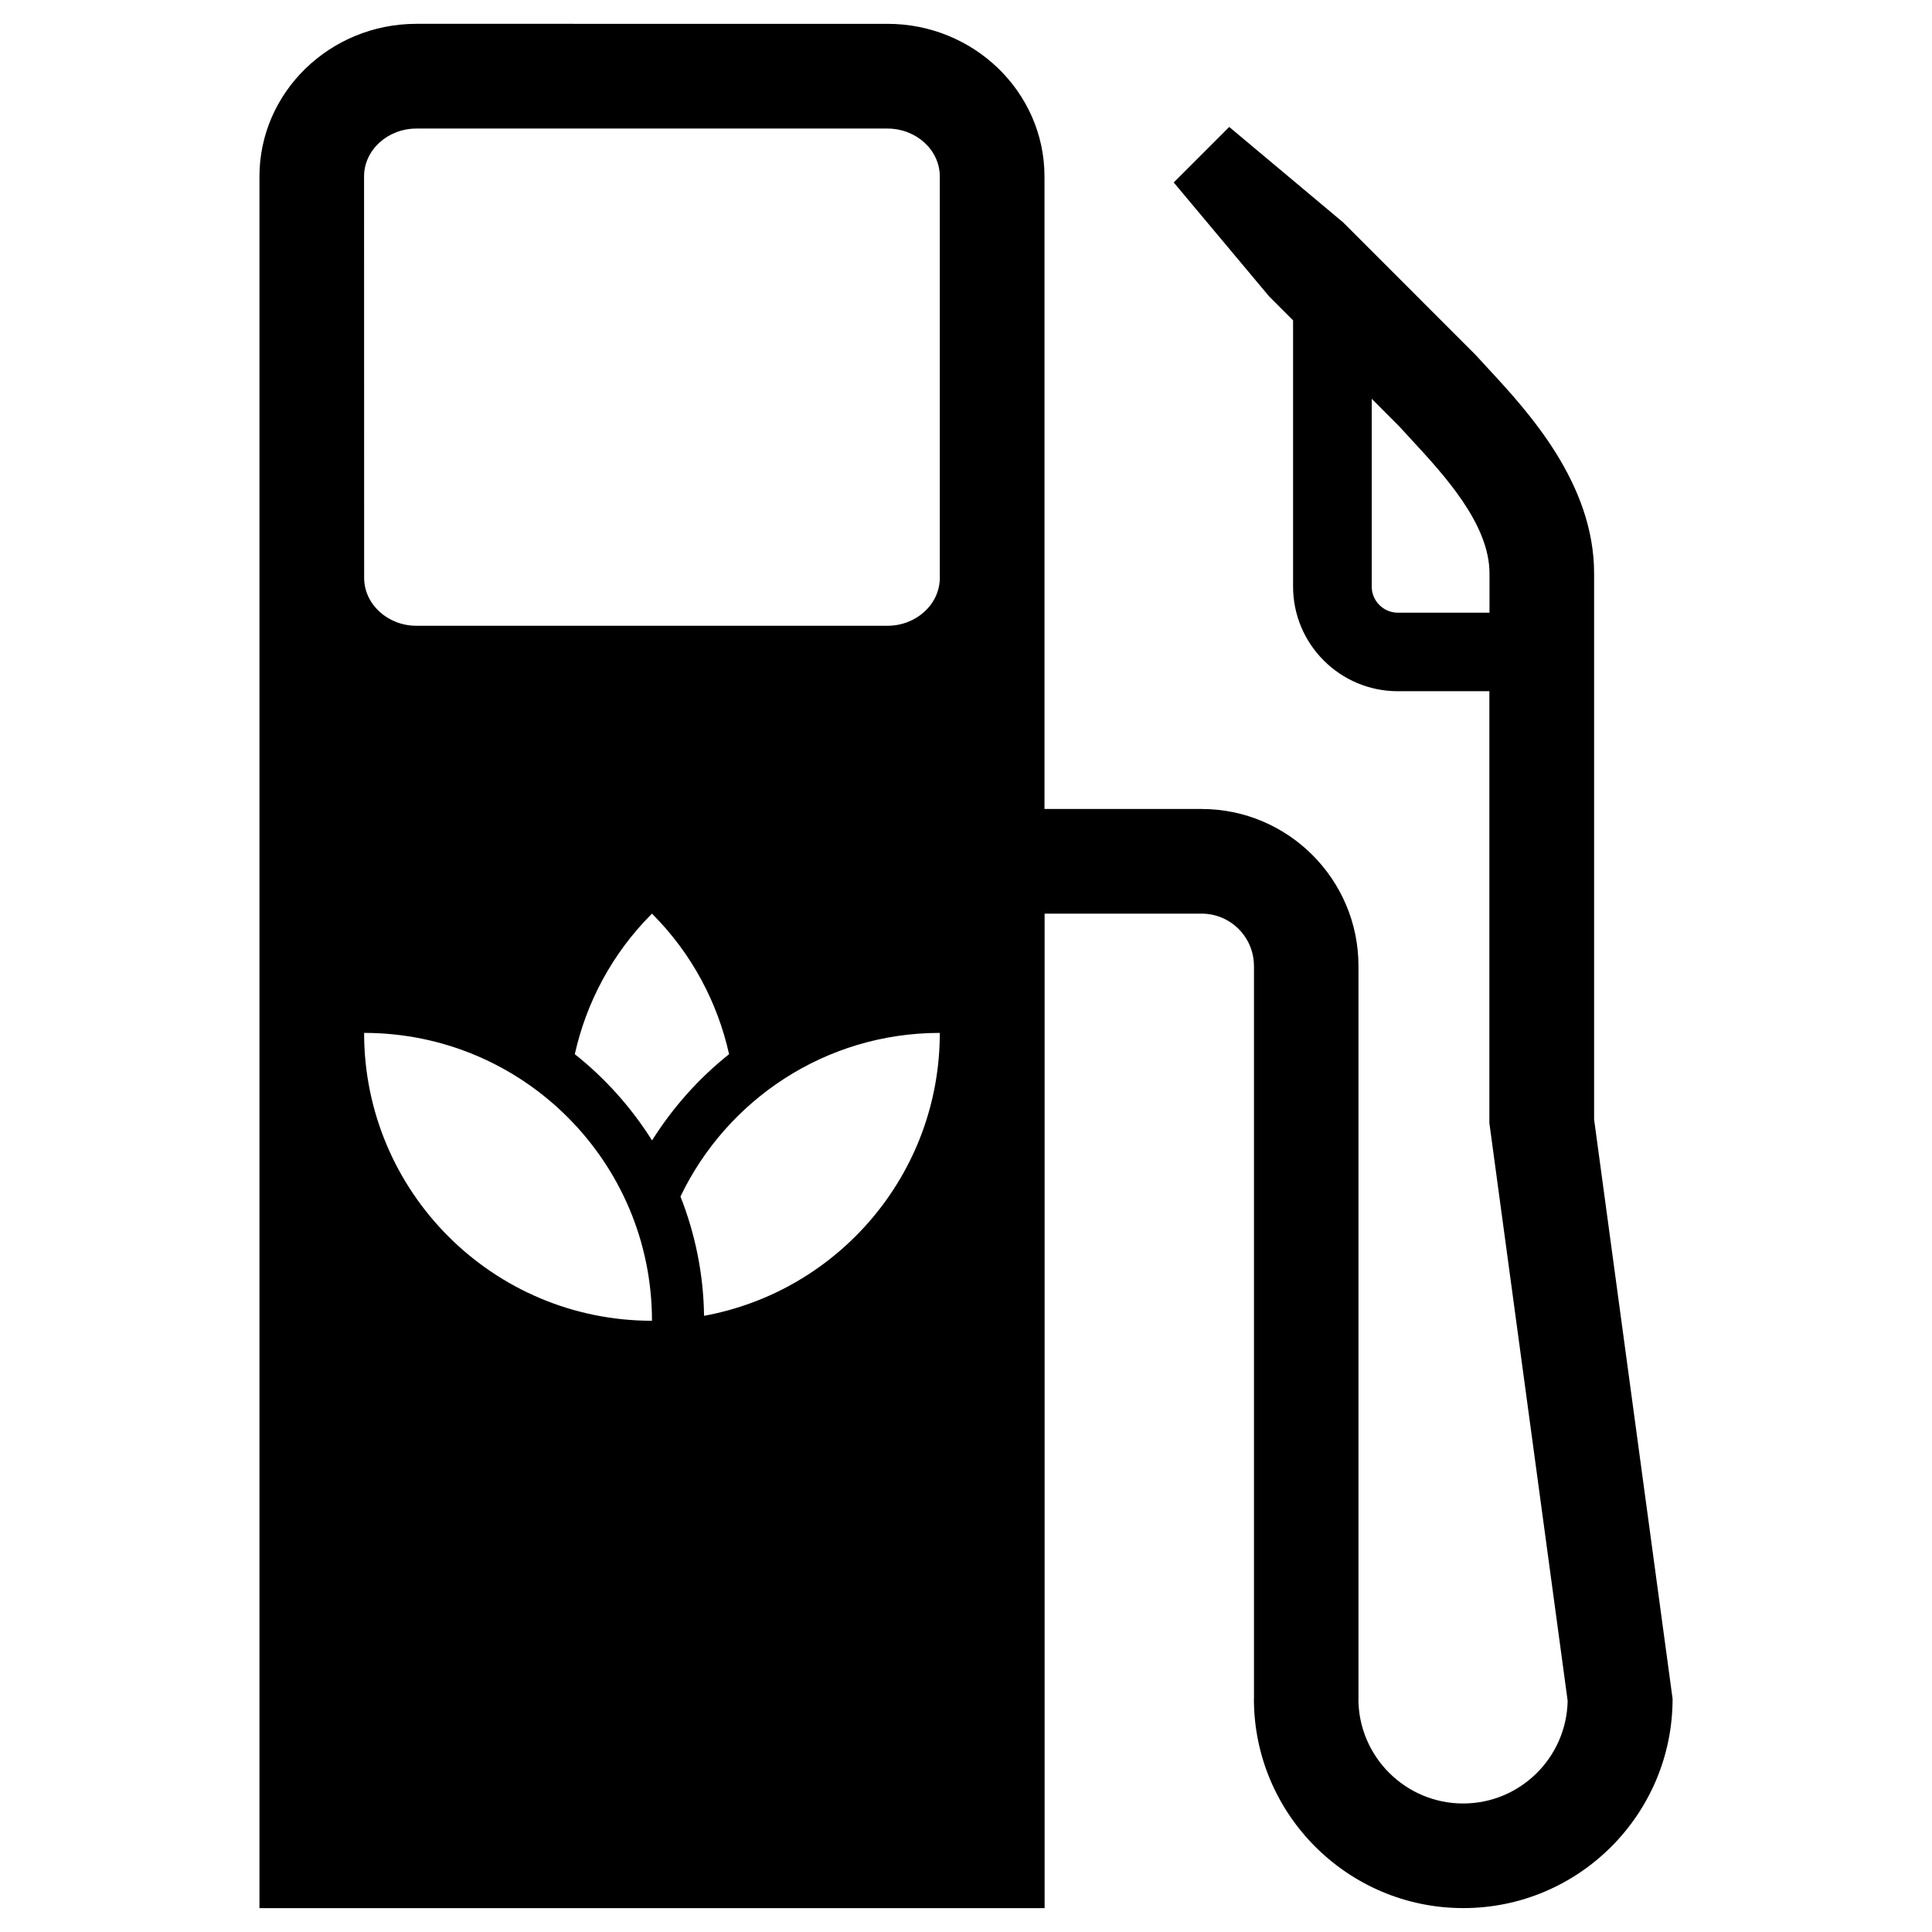 <?xml version="1.0" encoding="utf-8"?>
<!-- Generator: Adobe Illustrator 16.0.0, SVG Export Plug-In . SVG Version: 6.00 Build 0)  -->
<!DOCTYPE svg PUBLIC "-//W3C//DTD SVG 1.1//EN" "http://www.w3.org/Graphics/SVG/1.1/DTD/svg11.dtd">
<svg version="1.1" id="Layer_1" xmlns="http://www.w3.org/2000/svg" xmlns:xlink="http://www.w3.org/1999/xlink" x="0px" y="0px"
	 width="48px" height="48px" viewBox="0 0 48 48" enable-background="new 0 0 48 48" xml:space="preserve">
<path d="M39.605,27.812V14.247c0-2.245-1.646-4.025-2.631-5.089c-0.107-0.117-0.211-0.228-0.303-0.33l-3.301-3.303l-2.83-2.371
	l-1.379,1.379l2.371,2.832l0.594,0.594v6.613c0,1.435,1.167,2.601,2.602,2.601h2.275v10.729l1.945,14.354
	c-0.027,1.411-1.18,2.551-2.596,2.551c-1.435,0-2.6-1.165-2.603-2.598h0.002V24.002L33.751,24c0-2.151-1.749-3.901-3.899-3.901
	H25.95V4.385c0-2.092-1.75-3.793-3.901-3.793H10.346c-2.15,0-3.9,1.701-3.9,3.793v43.023h19.507V22.699h3.901
	c0.717,0,1.3,0.582,1.3,1.301l0.001,0.002v18.203h-0.002c0,2.869,2.333,5.201,5.201,5.201c2.869,0.002,5.201-2.332,5.201-5.201
	L39.605,27.812z M37.006,15.222H34.73c-0.359,0-0.65-0.292-0.65-0.649v-2.51V9.908l0.682,0.683c0.094,0.104,0.195,0.215,0.306,0.333
	c0.817,0.885,1.938,2.098,1.938,3.323V15.222L37.006,15.222z M9.045,4.385c0-0.657,0.584-1.191,1.3-1.191h11.703
	c0.717,0,1.301,0.534,1.301,1.191v9.971c0,0.656-0.584,1.191-1.301,1.191H10.346c-0.715,0-1.299-0.535-1.299-1.191L9.045,4.385
	L9.045,4.385z M9.046,25.662c3.95,0,7.152,3.201,7.152,7.152C12.248,32.814,9.046,29.613,9.046,25.662z M14.281,26.191
	c0.285-1.279,0.921-2.496,1.917-3.492c0.996,0.996,1.63,2.213,1.916,3.492c-0.754,0.6-1.399,1.324-1.914,2.143
	C15.684,27.514,15.037,26.79,14.281,26.191z M17.492,32.691c-0.014-1.045-0.223-2.043-0.586-2.964
	c1.152-2.403,3.602-4.065,6.443-4.065C23.35,29.17,20.824,32.082,17.492,32.691z"/>
</svg>
